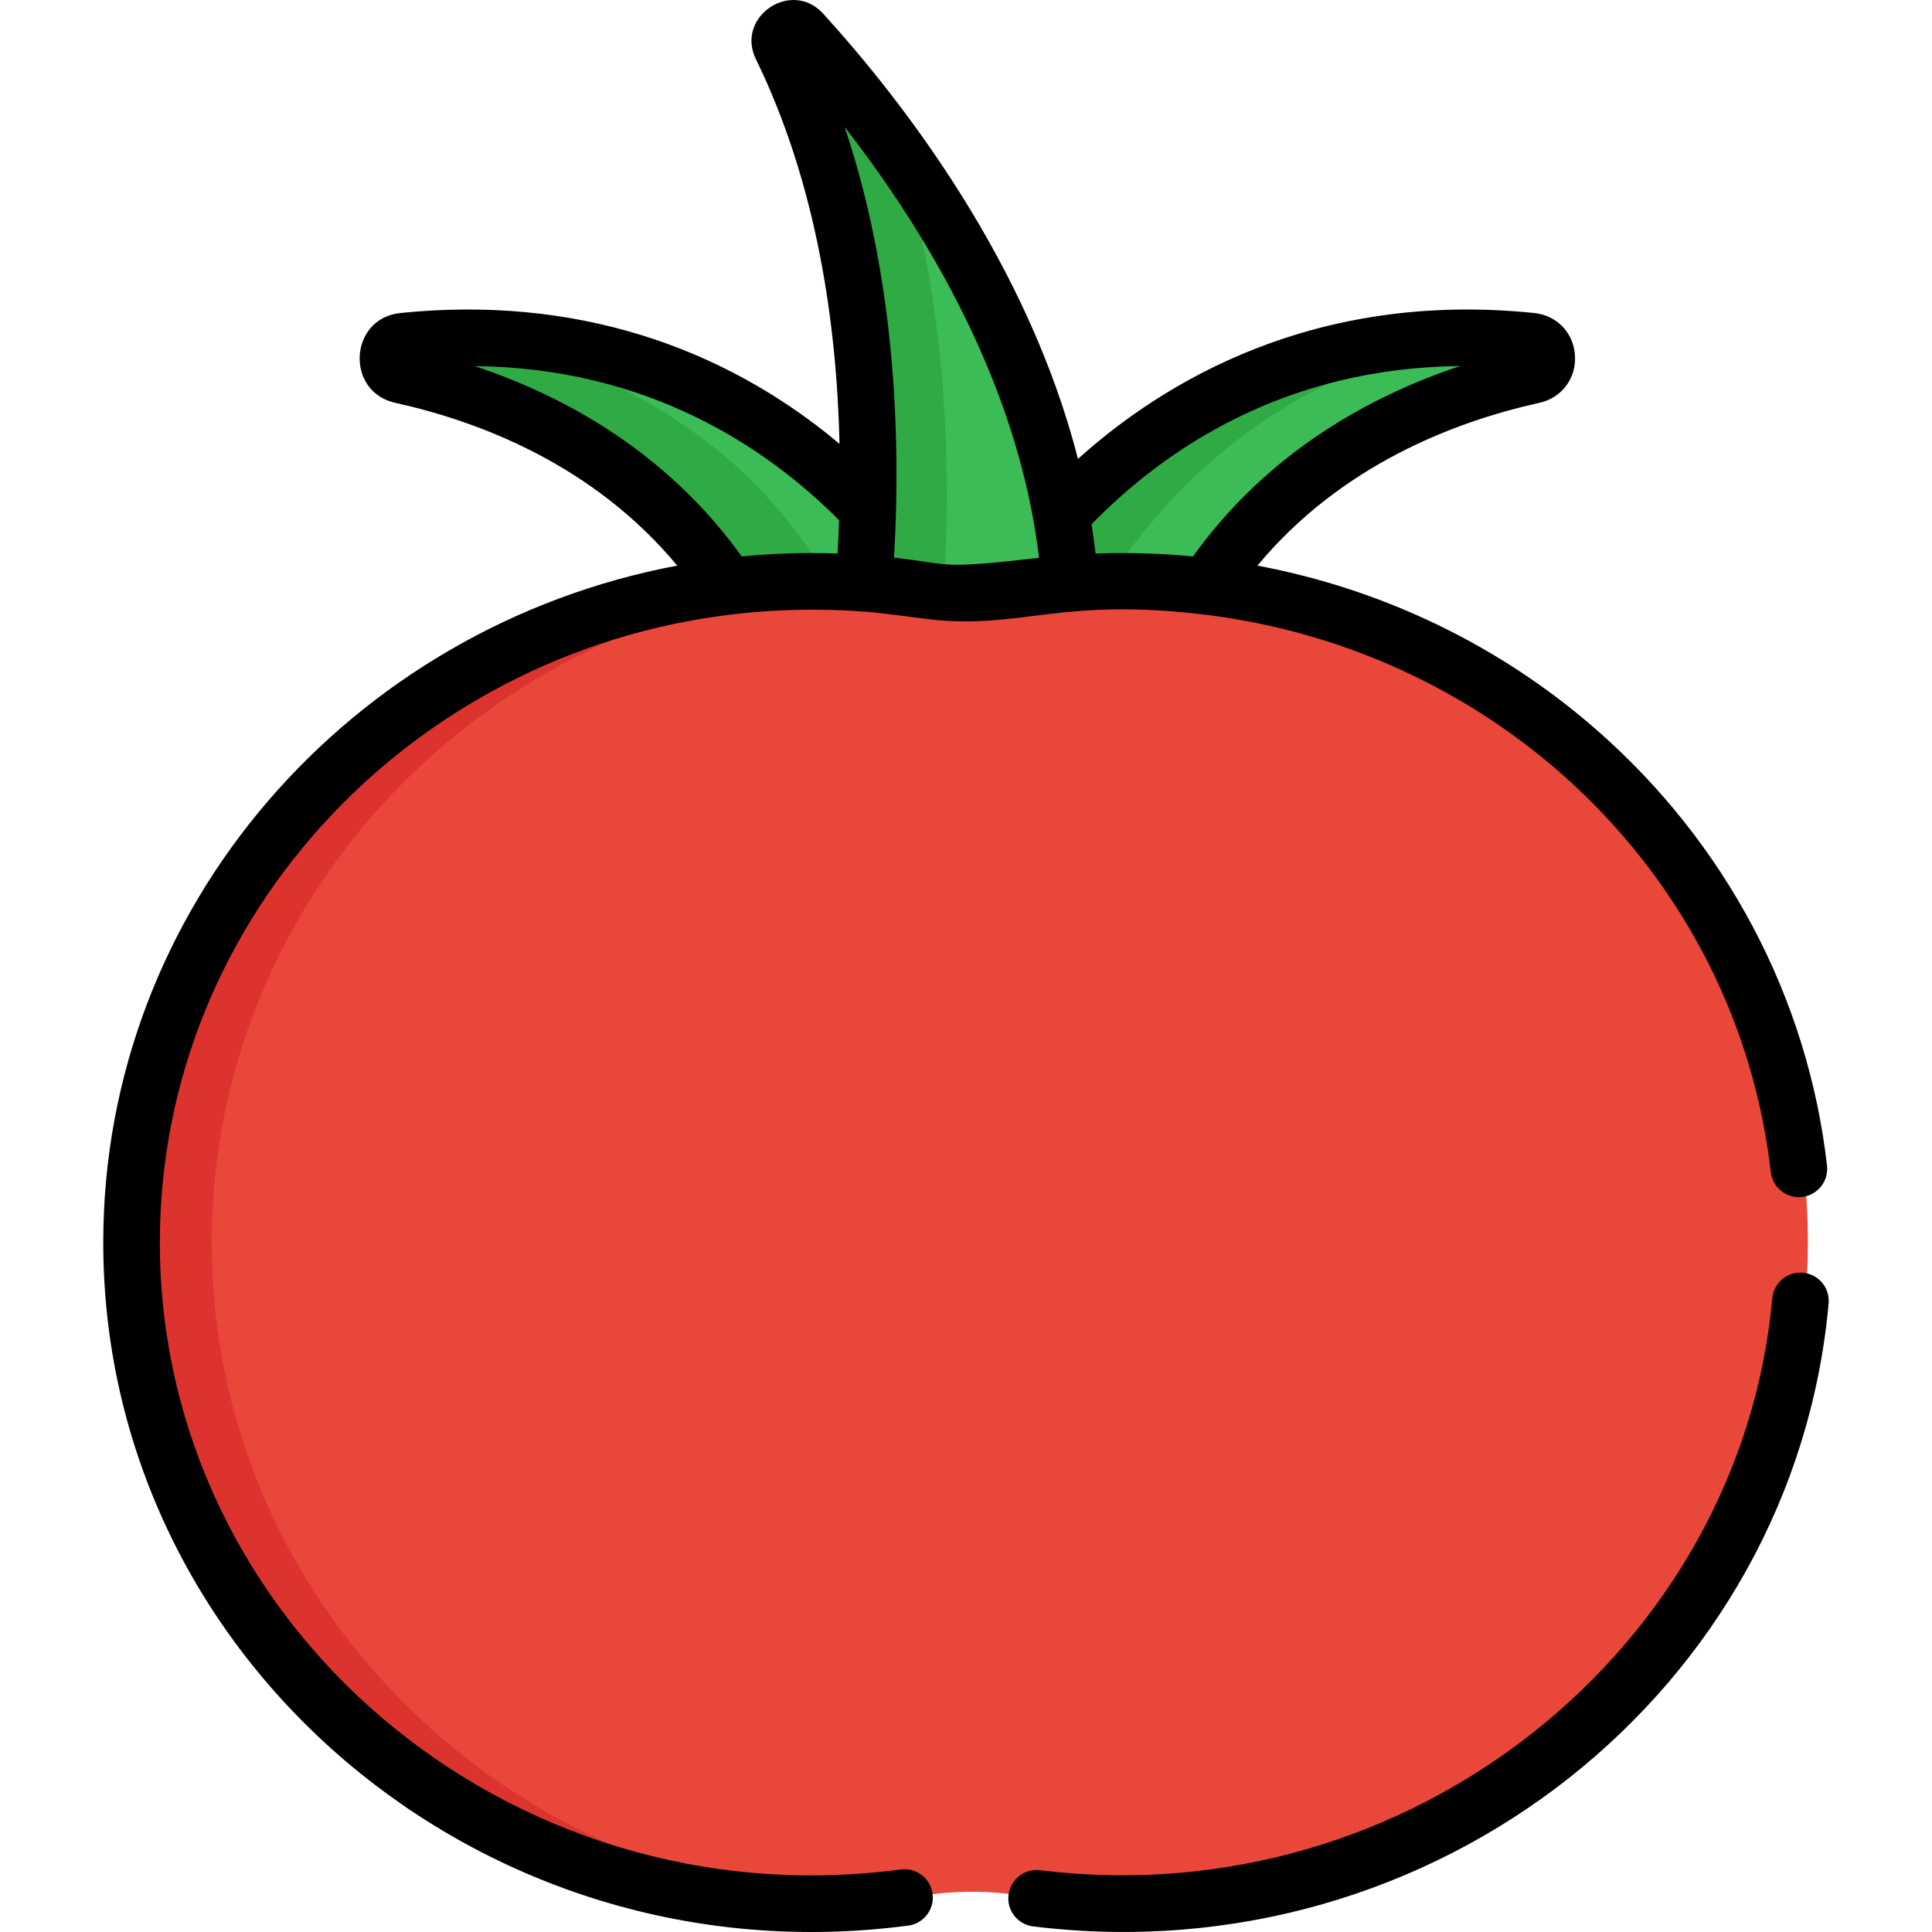 <?xml version="1.0" encoding="iso-8859-1"?>
<!-- Generator: Adobe Illustrator 19.0.0, SVG Export Plug-In . SVG Version: 6.00 Build 0)  -->
<svg version="1.1" id="Capa_1" xmlns="http://www.w3.org/2000/svg" xmlns:xlink="http://www.w3.org/1999/xlink" x="0px" y="0px"
	 viewBox="0 0 512.001 512.001" style="enable-background:new 0 0 512.001 512.001;" xml:space="preserve">
<g>
	<path style="fill:#3BBC56;" d="M276.598,156.269c-0.004,0.001-0.009,0.001-0.014,0.001
		C276.589,156.269,276.594,156.269,276.598,156.269z"/>
	<path style="fill:#3BBC56;" d="M406.086,91.411c-63.648-6.545-104.179,24.122-124.577,46.071
		c1.066,5.942,1.845,11.982,2.279,18.112c12.098-0.904,24.145-0.646,36.252,0.802c23.997-36.032,60.993-50.307,86.538-55.961
		C411.634,99.316,411.236,91.94,406.086,91.411z"/>
</g>
<path style="fill:#30AA44;" d="M383.41,90.609c-50.74,1.751-84.039,27.653-101.9,46.873c1.066,5.942,1.845,11.982,2.28,18.112
	c3.069-0.229,6.135-0.382,9.199-0.462C307.593,131.917,335.113,101.939,383.41,90.609z"/>
<g>
	<path style="fill:#3BBC56;" d="M231.212,155.581c0.471-6.164,0.828-12.761,1.003-19.687
		c-20.85-21.806-60.952-50.872-123.081-44.483c-5.15,0.529-5.548,7.905-0.493,9.023c25.545,5.655,62.542,19.93,86.539,55.961
		c12.356-1.478,24.281-1.68,36.038-0.815C231.215,155.581,231.213,155.581,231.212,155.581z"/>
	<path style="fill:#3BBC56;" d="M238.532,156.26c-0.018-0.002-0.037-0.003-0.055-0.005
		C238.495,156.257,238.513,156.258,238.532,156.26z"/>
</g>
<path style="fill:#30AA44;" d="M139.053,92.522c-1.061-0.331-1.831-0.935-2.36-1.669c-8.654-0.573-17.836-0.442-27.558,0.557
	c-5.15,0.53-5.548,7.905-0.493,9.023c25.545,5.655,62.542,19.93,86.539,55.961c8.552-1.023,16.896-1.421,25.122-1.291
	C199.389,117.51,163.926,100.276,139.053,92.522z"/>
<path style="fill:#3BBC56;" d="M230.212,155.581c15.812,1.164,23.415,4.221,40.255,1.637c4.715-0.723,9.491-1.264,14.321-1.625
	C280.255,91.6,238.736,36.996,213.852,9.666c-2.612-2.868-7.232,0.249-5.531,3.735C231.68,61.27,233.17,116.903,230.212,155.581z"/>
<path style="fill:#30AA44;" d="M250.021,157.81c2.186-33.012,1.183-76.979-12.082-118.541
	c-8.552-11.804-16.995-21.815-24.085-29.603c-2.612-2.868-7.232,0.249-5.531,3.735c23.358,47.869,24.847,103.502,21.89,142.179
	C238.147,156.165,244.015,157.225,250.021,157.81z"/>
<path style="fill:#EA473B;" d="M270.468,156.218c-20.798,3.191-26.565-2.151-54.028-2.151c-99.588,0-180.321,78.442-180.321,175.205
	s80.733,175.204,180.321,175.204c9.634,0,19.091-0.736,28.315-2.151c8.528-1.308,17.184-1.308,25.713,0
	c9.224,1.415,18.68,2.151,28.314,2.151c99.589,0,180.321-78.442,180.321-175.205C479.101,221.661,380.152,139.392,270.468,156.218z"
	/>
<path style="fill:#DD332F;" d="M56.107,329.271c0-93.541,75.447-169.953,170.438-174.94c-3.031-0.164-6.362-0.265-10.106-0.265
	c-99.587,0-180.321,78.442-180.321,175.205s80.732,175.205,180.321,175.205c3.357,0,6.692-0.095,10.003-0.271
	C131.5,499.169,56.107,422.779,56.107,329.271z"/>
<path d="M273.796,510.52c106.766,13.125,201.602-62.947,210.81-165.095c0.372-4.125-2.671-7.77-6.797-8.142
	c-4.118-0.37-7.77,2.671-8.142,6.796c-8.325,92.366-95.617,163.651-194.042,151.555c-4.106-0.513-7.853,2.417-8.358,6.529
	C266.763,506.273,269.686,510.015,273.796,510.52z"/>
<path d="M198.577,162.344c16.63-1.548,29.855-0.282,29.855-0.282c3.056,0,16.789,2.019,20.273,2.309
	c22.758,1.897,33.342-5.935,70.189-1.529c0,0,0,0,0.001,0c78.519,9.374,141.48,69.76,150.381,147.763
	c0.469,4.116,4.188,7.068,8.301,6.602c4.115-0.47,7.07-4.187,6.601-8.301c-5.069-44.431-26.753-85.441-61.059-115.477
	c-25.545-22.365-56.619-37.283-89.886-43.532c22.119-26.635,52.244-38.165,74.711-43.139c5.912-1.308,9.796-6.45,9.446-12.504
	c-0.349-6.038-4.787-10.684-10.793-11.302h0.001c-58.376-6.004-98.336,18.315-120.926,38.672
	c-13.282-52.055-46.555-94.97-67.529-118.007c-8.412-9.236-23.298,0.839-17.815,12.073c16.076,32.945,21.423,69.875,22.155,101.931
	c-31.095-26.12-70.757-39.358-116.371-34.67c-13.604,1.399-14.69,20.854-1.348,23.806c22.467,4.973,52.591,16.503,74.712,43.137
	c-86.545,16.271-152.113,90.51-152.113,179.378c0,110.184,100.157,196.007,213.335,181.027c4.106-0.543,6.995-4.313,6.451-8.418
	c-0.543-4.106-4.305-6.995-8.418-6.451c-104.302,13.799-196.37-65.124-196.37-166.158
	C42.362,242.178,111.133,170.449,198.577,162.344z M386.943,97.009c-23.73,7.902-50.877,22.711-70.789,50.453
	c-8.992-0.861-17.619-1.061-25.822-0.76c-0.359-3.14-0.901-6.769-1.06-7.768C308.835,118.871,340.539,97.453,386.943,97.009z
	 M275.35,147.832c-26.94,3.084-22.59,1.731-38.422-0.046c2.201-38.058-0.978-78.158-13.103-114.151
	C249.539,66.68,270.452,106.236,275.35,147.832z M125.777,97.014c45.752,0.463,77.189,21.367,96.587,40.837
	c-0.101,3.009-0.233,5.943-0.399,8.839c-7.931-0.281-16.449-0.089-25.412,0.772C176.645,119.726,149.506,104.917,125.777,97.014z"/>
<g>
</g>
<g>
</g>
<g>
</g>
<g>
</g>
<g>
</g>
<g>
</g>
<g>
</g>
<g>
</g>
<g>
</g>
<g>
</g>
<g>
</g>
<g>
</g>
<g>
</g>
<g>
</g>
<g>
</g>
</svg>
